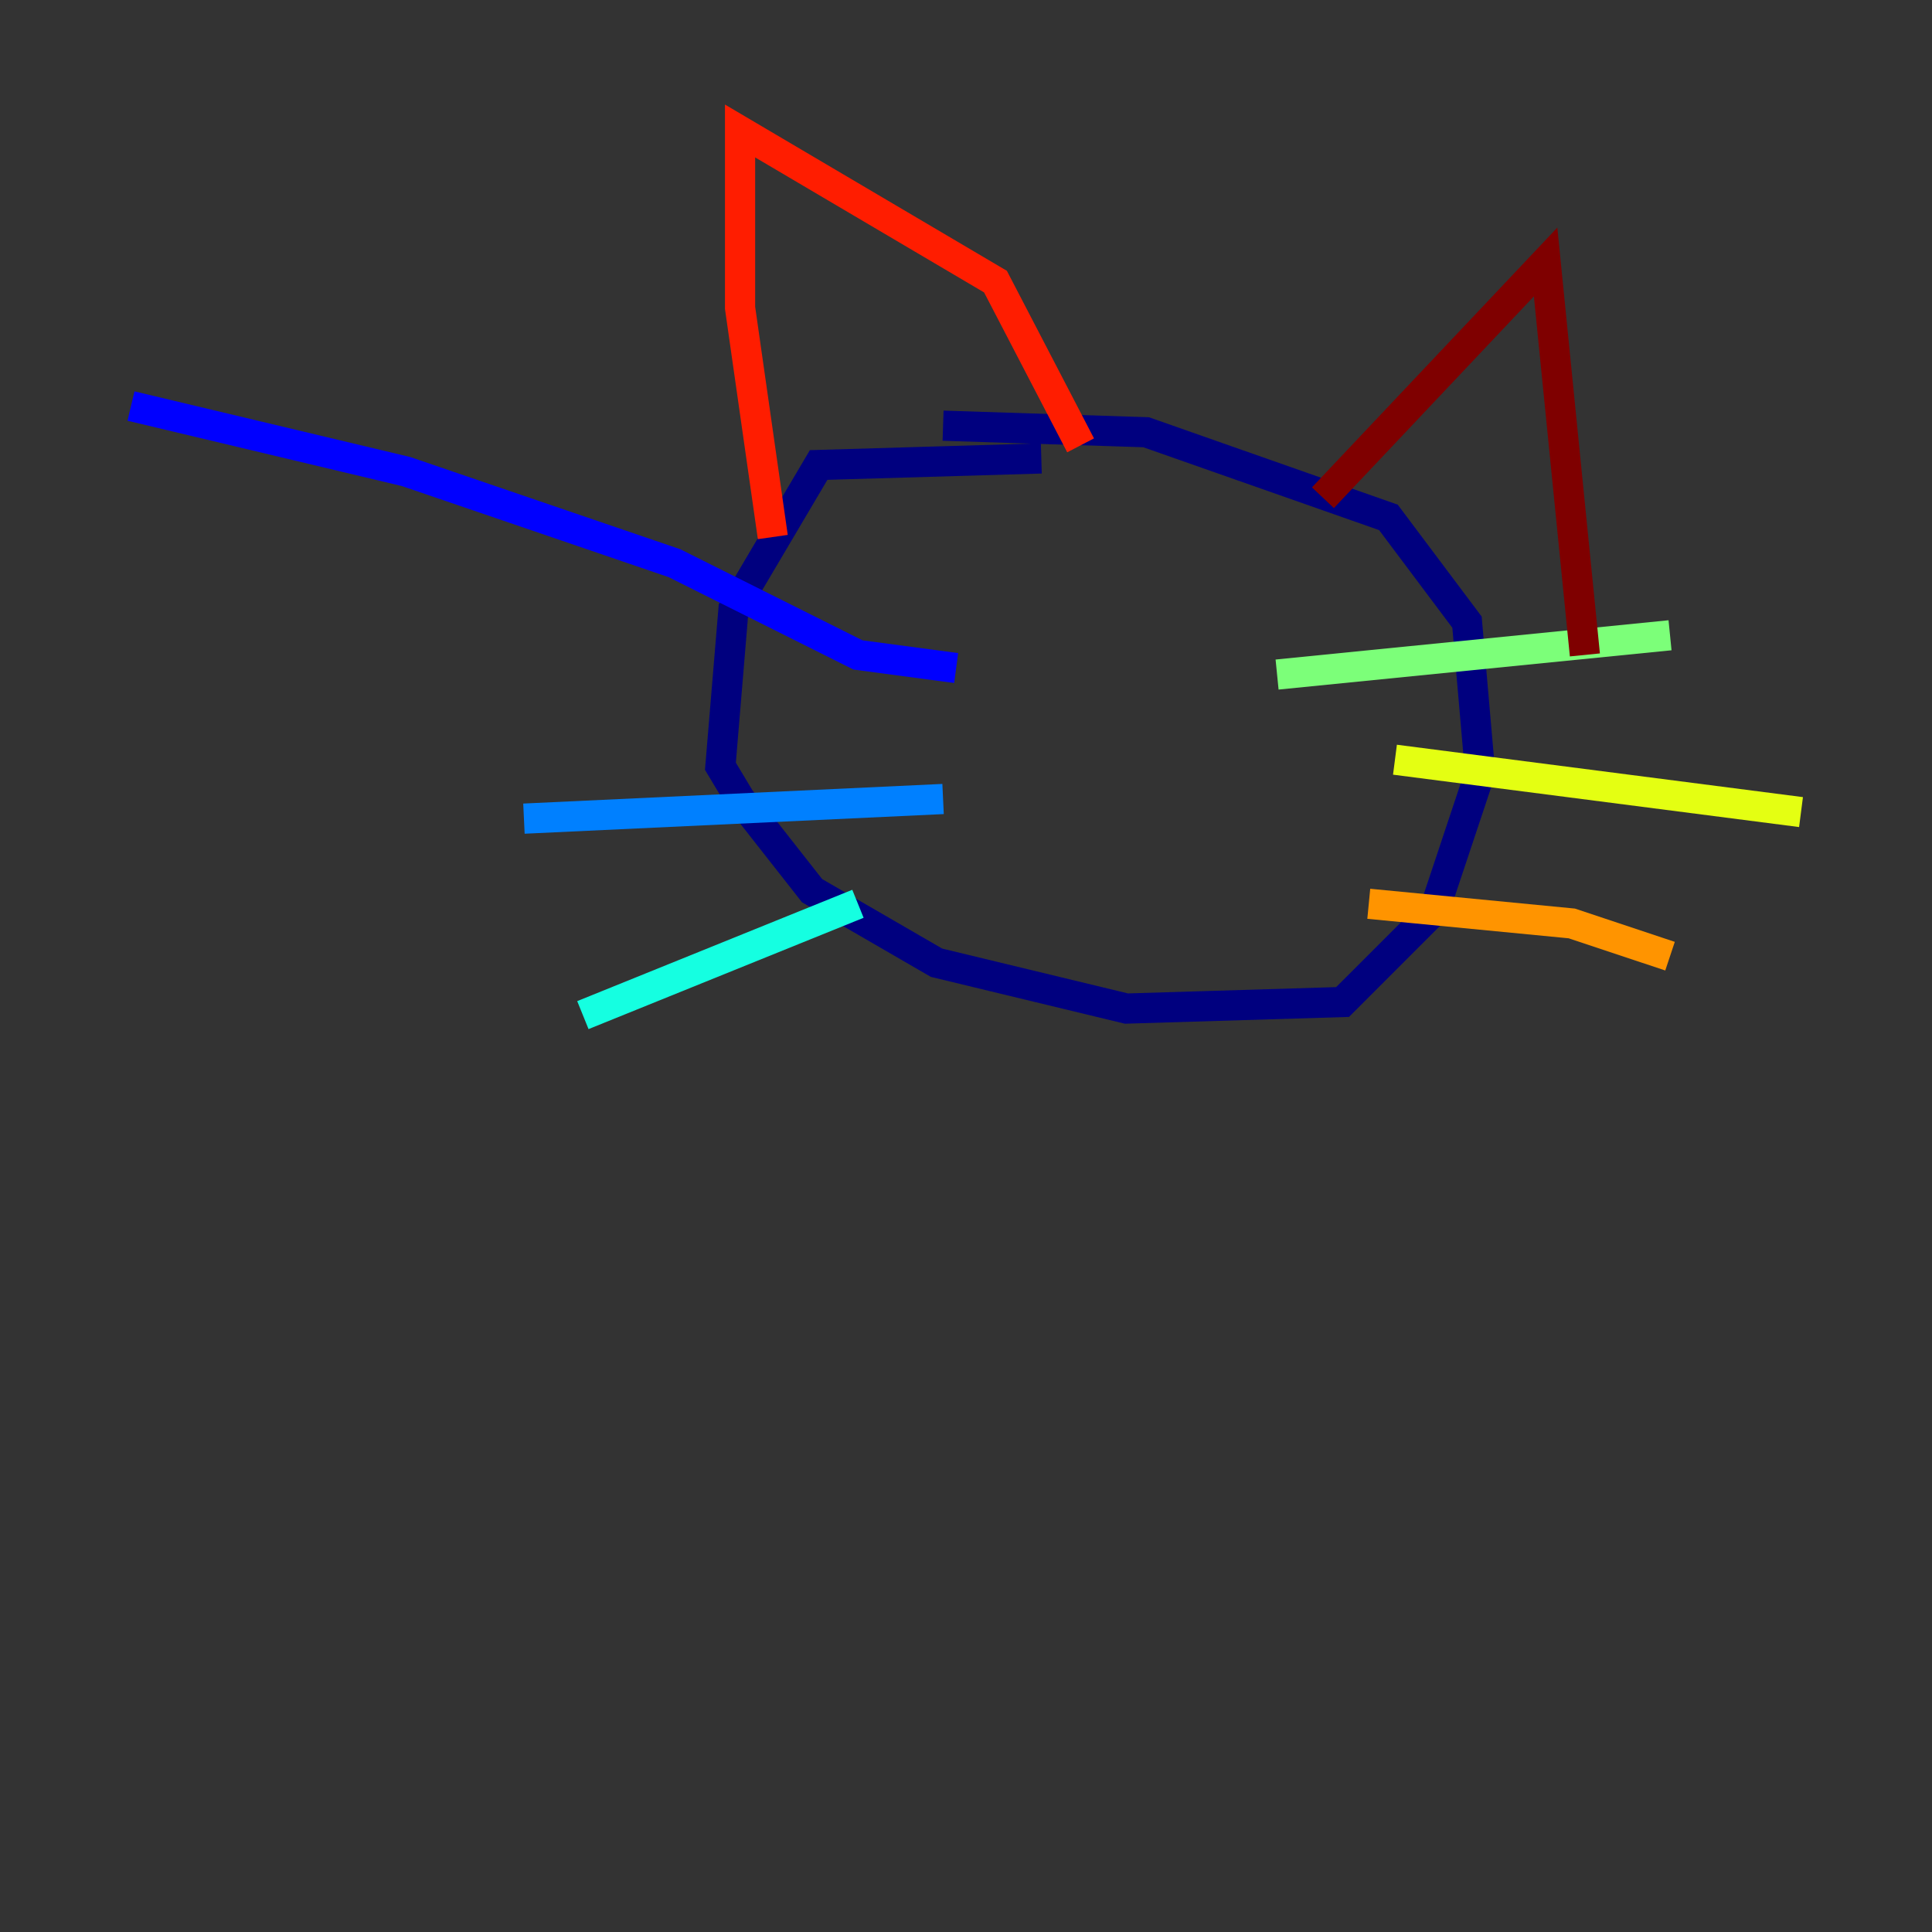 <?xml version="1.0" encoding="utf-8" ?>
<svg baseProfile="tiny" height="128" version="1.2" viewBox="0,0,128,128" width="128" xmlns="http://www.w3.org/2000/svg" xmlns:ev="http://www.w3.org/2001/xml-events" xmlns:xlink="http://www.w3.org/1999/xlink"><rect x="0" y="0" width="128" height="128" fill="#333333" stroke="none"/><defs /><polyline fill="none" points="68.99,30.373 54.237,30.807 48.597,40.352 47.729,50.766 49.031,52.936 53.803,59.01 62.047,63.783 74.63,66.82 88.949,66.386 95.024,60.312 98.061,51.2 97.193,41.22 91.986,34.278 75.932,28.637 62.481,28.203" stroke="#00007f" stroke-width="2" /><polyline fill="none" points="63.349,44.258 56.841,43.39 44.691,37.315 26.902,31.241 8.678,26.902" stroke="#0000ff" stroke-width="2" /><polyline fill="none" points="62.481,52.936 34.712,54.237" stroke="#0080ff" stroke-width="2" /><polyline fill="none" points="56.841,59.878 38.617,67.254" stroke="#15ffe1" stroke-width="2" /><polyline fill="none" points="84.61,44.691 110.644,42.088" stroke="#7cff79" stroke-width="2" /><polyline fill="none" points="92.42,50.332 119.322,53.803" stroke="#e4ff12" stroke-width="2" /><polyline fill="none" points="90.685,59.878 104.136,61.18 110.644,63.349" stroke="#ff9400" stroke-width="2" /><polyline fill="none" points="51.2,35.58 49.031,20.393 49.031,8.678 65.953,18.658 71.593,29.505" stroke="#ff1d00" stroke-width="2" /><polyline fill="none" points="87.647,32.976 102.4,17.356 105.003,43.39" stroke="#7f0000" stroke-width="2" /></svg>